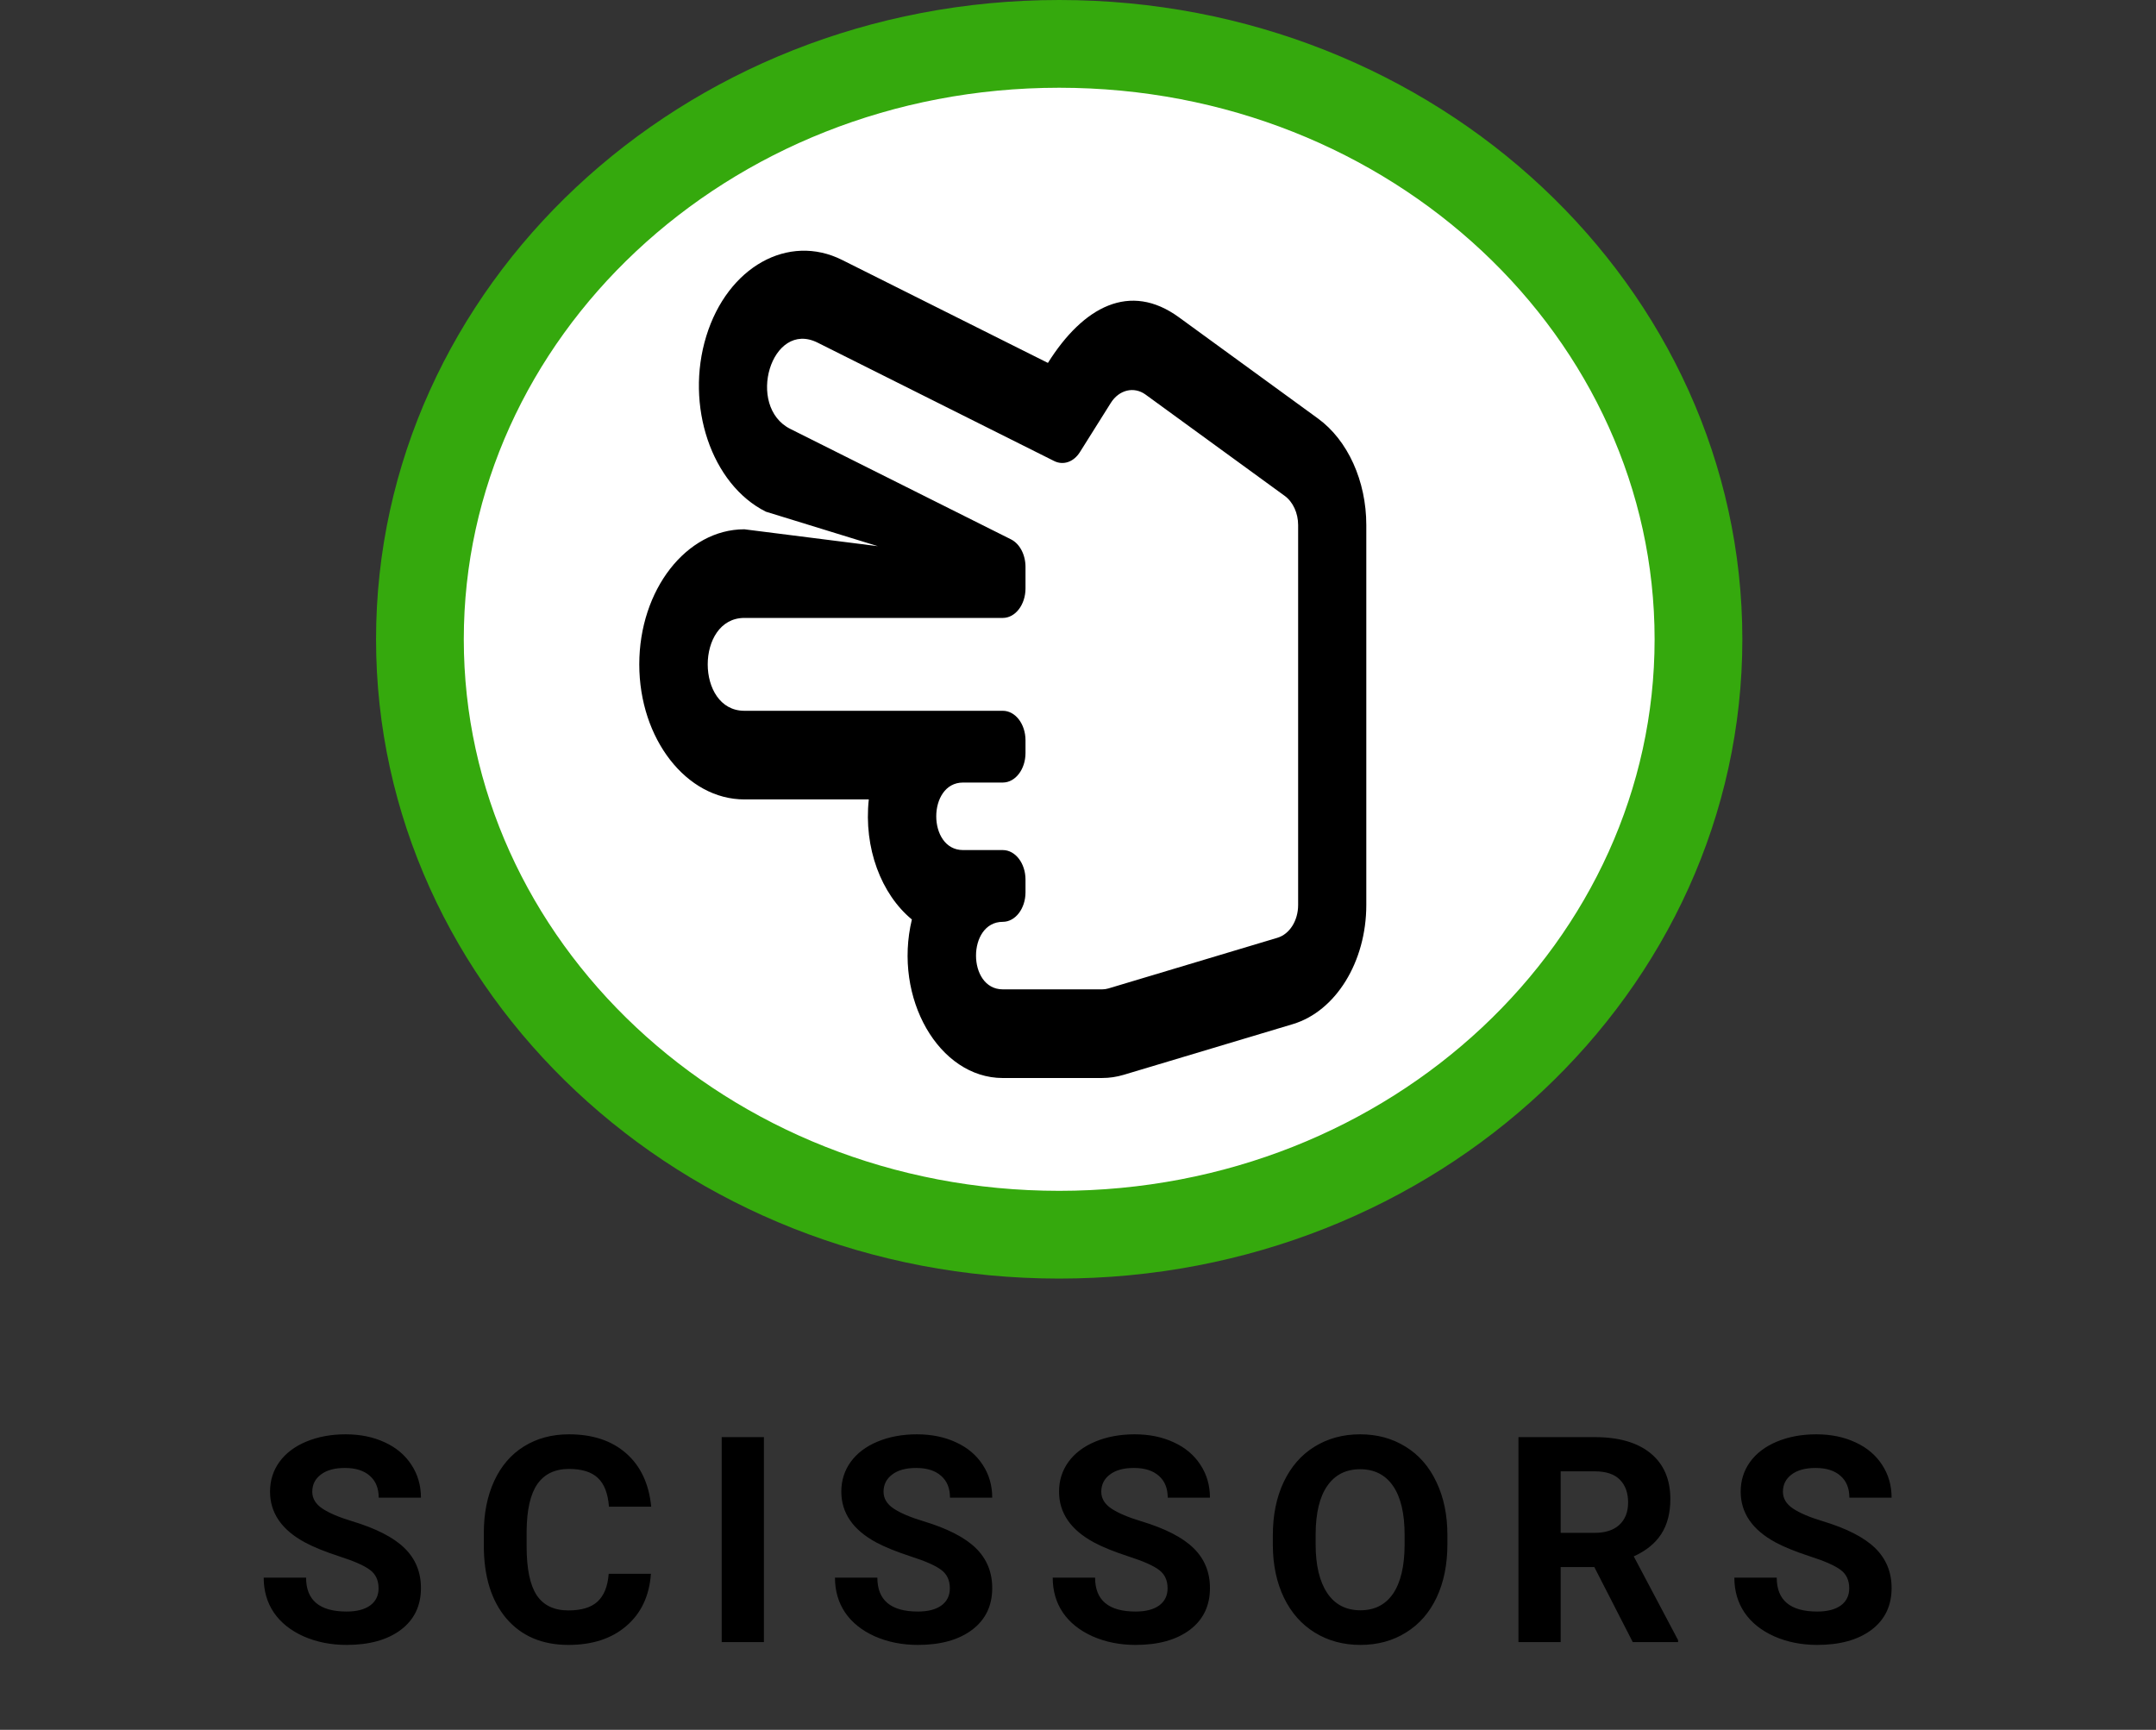 <svg width="172" height="138" viewBox="0 0 172 138" fill="none" xmlns="http://www.w3.org/2000/svg">
<rect x="0" y="0" width="172" height="138" fill="#333333" stroke="none"/>
<path d="M30.201 126.71C30.201 126.074 29.977 125.587 29.527 125.25C29.078 124.906 28.27 124.546 27.102 124.172C25.934 123.79 25.009 123.416 24.328 123.049C22.471 122.046 21.543 120.694 21.543 118.995C21.543 118.111 21.79 117.325 22.284 116.636C22.785 115.94 23.5 115.397 24.429 115.008C25.365 114.618 26.413 114.424 27.573 114.424C28.741 114.424 29.782 114.637 30.695 115.064C31.609 115.483 32.316 116.078 32.818 116.85C33.327 117.621 33.582 118.497 33.582 119.478H30.212C30.212 118.729 29.977 118.149 29.505 117.737C29.033 117.318 28.371 117.108 27.517 117.108C26.694 117.108 26.053 117.284 25.597 117.636C25.14 117.98 24.912 118.437 24.912 119.006C24.912 119.537 25.177 119.983 25.709 120.342C26.248 120.702 27.038 121.039 28.079 121.353C29.995 121.93 31.392 122.645 32.268 123.498C33.144 124.352 33.582 125.415 33.582 126.688C33.582 128.103 33.046 129.214 31.976 130.023C30.905 130.824 29.464 131.225 27.652 131.225C26.394 131.225 25.249 130.996 24.215 130.54C23.182 130.075 22.392 129.443 21.846 128.642C21.307 127.84 21.037 126.912 21.037 125.856H24.418C24.418 127.661 25.496 128.563 27.652 128.563C28.453 128.563 29.078 128.402 29.527 128.08C29.977 127.751 30.201 127.294 30.201 126.71ZM51.929 125.553C51.802 127.313 51.15 128.698 49.975 129.708C48.807 130.719 47.265 131.225 45.348 131.225C43.252 131.225 41.601 130.521 40.395 129.113C39.197 127.698 38.598 125.759 38.598 123.296V122.296C38.598 120.724 38.876 119.339 39.429 118.141C39.983 116.943 40.773 116.026 41.799 115.39C42.832 114.746 44.03 114.424 45.393 114.424C47.28 114.424 48.8 114.929 49.952 115.94C51.105 116.951 51.772 118.369 51.952 120.196H48.582C48.5 119.141 48.204 118.377 47.695 117.905C47.194 117.426 46.426 117.187 45.393 117.187C44.27 117.187 43.428 117.591 42.866 118.399C42.312 119.201 42.028 120.447 42.013 122.139V123.375C42.013 125.141 42.278 126.433 42.81 127.249C43.349 128.065 44.195 128.473 45.348 128.473C46.389 128.473 47.163 128.237 47.673 127.766C48.189 127.286 48.485 126.549 48.56 125.553H51.929ZM60.944 131H57.575V114.648H60.944V131ZM75.776 126.71C75.776 126.074 75.552 125.587 75.102 125.25C74.653 124.906 73.845 124.546 72.677 124.172C71.509 123.79 70.584 123.416 69.903 123.049C68.046 122.046 67.118 120.694 67.118 118.995C67.118 118.111 67.365 117.325 67.859 116.636C68.36 115.94 69.075 115.397 70.004 115.008C70.94 114.618 71.988 114.424 73.148 114.424C74.316 114.424 75.357 114.637 76.27 115.064C77.184 115.483 77.891 116.078 78.393 116.85C78.902 117.621 79.157 118.497 79.157 119.478H75.787C75.787 118.729 75.552 118.149 75.08 117.737C74.608 117.318 73.946 117.108 73.092 117.108C72.269 117.108 71.628 117.284 71.172 117.636C70.715 117.98 70.487 118.437 70.487 119.006C70.487 119.537 70.752 119.983 71.284 120.342C71.823 120.702 72.613 121.039 73.654 121.353C75.57 121.93 76.967 122.645 77.843 123.498C78.719 124.352 79.157 125.415 79.157 126.688C79.157 128.103 78.621 129.214 77.551 130.023C76.48 130.824 75.039 131.225 73.227 131.225C71.969 131.225 70.824 130.996 69.79 130.54C68.757 130.075 67.967 129.443 67.421 128.642C66.882 127.84 66.612 126.912 66.612 125.856H69.993C69.993 127.661 71.071 128.563 73.227 128.563C74.028 128.563 74.653 128.402 75.102 128.08C75.552 127.751 75.776 127.294 75.776 126.71ZM93.147 126.71C93.147 126.074 92.922 125.587 92.473 125.25C92.024 124.906 91.215 124.546 90.047 124.172C88.879 123.79 87.954 123.416 87.273 123.049C85.416 122.046 84.488 120.694 84.488 118.995C84.488 118.111 84.735 117.325 85.229 116.636C85.731 115.94 86.446 115.397 87.374 115.008C88.31 114.618 89.358 114.424 90.519 114.424C91.687 114.424 92.727 114.637 93.641 115.064C94.554 115.483 95.262 116.078 95.763 116.85C96.272 117.621 96.527 118.497 96.527 119.478H93.158C93.158 118.729 92.922 118.149 92.45 117.737C91.979 117.318 91.316 117.108 90.463 117.108C89.639 117.108 88.999 117.284 88.542 117.636C88.085 117.98 87.857 118.437 87.857 119.006C87.857 119.537 88.123 119.983 88.654 120.342C89.194 120.702 89.983 121.039 91.024 121.353C92.941 121.93 94.337 122.645 95.213 123.498C96.089 124.352 96.527 125.415 96.527 126.688C96.527 128.103 95.992 129.214 94.921 130.023C93.85 130.824 92.409 131.225 90.597 131.225C89.34 131.225 88.194 130.996 87.161 130.54C86.128 130.075 85.338 129.443 84.791 128.642C84.252 127.84 83.983 126.912 83.983 125.856H87.363C87.363 127.661 88.441 128.563 90.597 128.563C91.398 128.563 92.024 128.402 92.473 128.08C92.922 127.751 93.147 127.294 93.147 126.71ZM115.47 123.195C115.47 124.805 115.185 126.216 114.616 127.429C114.047 128.642 113.231 129.577 112.168 130.236C111.112 130.895 109.899 131.225 108.529 131.225C107.174 131.225 105.965 130.899 104.902 130.248C103.839 129.596 103.015 128.668 102.431 127.462C101.847 126.25 101.551 124.857 101.544 123.285V122.476C101.544 120.866 101.832 119.451 102.409 118.231C102.993 117.003 103.812 116.063 104.868 115.412C105.931 114.753 107.144 114.424 108.507 114.424C109.869 114.424 111.079 114.753 112.134 115.412C113.197 116.063 114.017 117.003 114.594 118.231C115.178 119.451 115.47 120.863 115.47 122.465V123.195ZM112.056 122.454C112.056 120.739 111.749 119.436 111.135 118.545C110.521 117.654 109.645 117.209 108.507 117.209C107.376 117.209 106.504 117.651 105.89 118.534C105.276 119.41 104.965 120.698 104.958 122.397V123.195C104.958 124.864 105.265 126.16 105.879 127.081C106.493 128.001 107.376 128.462 108.529 128.462C109.66 128.462 110.528 128.02 111.135 127.137C111.741 126.246 112.048 124.951 112.056 123.251V122.454ZM127.191 125.014H124.507V131H121.138V114.648H127.214C129.145 114.648 130.635 115.079 131.683 115.94C132.731 116.801 133.256 118.018 133.256 119.59C133.256 120.705 133.012 121.638 132.526 122.386C132.046 123.127 131.316 123.719 130.336 124.161L133.873 130.843V131H130.257L127.191 125.014ZM124.507 122.285H127.225C128.071 122.285 128.726 122.072 129.19 121.645C129.654 121.211 129.886 120.616 129.886 119.859C129.886 119.088 129.666 118.482 129.224 118.04C128.79 117.598 128.12 117.377 127.214 117.377H124.507V122.285ZM147.526 126.71C147.526 126.074 147.302 125.587 146.853 125.25C146.403 124.906 145.595 124.546 144.427 124.172C143.259 123.79 142.334 123.416 141.653 123.049C139.796 122.046 138.868 120.694 138.868 118.995C138.868 118.111 139.115 117.325 139.609 116.636C140.11 115.94 140.826 115.397 141.754 115.008C142.69 114.618 143.738 114.424 144.898 114.424C146.066 114.424 147.107 114.637 148.02 115.064C148.934 115.483 149.641 116.078 150.143 116.85C150.652 117.621 150.907 118.497 150.907 119.478H147.538C147.538 118.729 147.302 118.149 146.83 117.737C146.358 117.318 145.696 117.108 144.842 117.108C144.019 117.108 143.379 117.284 142.922 117.636C142.465 117.98 142.237 118.437 142.237 119.006C142.237 119.537 142.503 119.983 143.034 120.342C143.573 120.702 144.363 121.039 145.404 121.353C147.32 121.93 148.717 122.645 149.593 123.498C150.469 124.352 150.907 125.415 150.907 126.688C150.907 128.103 150.371 129.214 149.301 130.023C148.23 130.824 146.789 131.225 144.977 131.225C143.719 131.225 142.574 130.996 141.541 130.54C140.507 130.075 139.717 129.443 139.171 128.642C138.632 127.84 138.362 126.912 138.362 125.856H141.743C141.743 127.661 142.821 128.563 144.977 128.563C145.778 128.563 146.403 128.402 146.853 128.08C147.302 127.751 147.526 127.294 147.526 126.71Z" fill="black"/>
<path d="M135.5 51C135.5 77.018 112.889 98.5 84.5 98.5C56.111 98.5 33.5 77.018 33.5 51C33.5 24.982 56.111 3.5 84.5 3.5C112.889 3.5 135.5 24.982 135.5 51Z" fill="white" stroke="#35A90D" stroke-width="7"/>
<path d="M80 86L87.93 85.998C88.509 85.998 89.089 85.912 89.652 85.743L103.132 81.703C106.571 80.672 109 76.722 109 72.193V41.888C109 38.375 107.524 35.119 105.148 33.389L94.046 25.308C90.148 22.471 86.427 24.45 83.6 28.952L67.182 20.738C62.89 18.59 58.05 21.287 56.348 26.808C54.638 32.353 56.76 38.648 61.099 40.82L70.031 43.572L59.383 42.225C54.761 42.225 51 47.059 51 53C51 58.941 54.761 63.775 59.383 63.775H69.31C68.894 67.642 70.295 71.332 72.747 73.352C71.239 79.626 74.907 86 80 86ZM80 78.927C77.15 78.927 77.154 73.54 80 73.54C81.001 73.54 81.812 72.484 81.812 71.182V70.172C81.812 68.871 81.001 67.815 80 67.815H76.828C73.978 67.815 73.982 62.428 76.828 62.428H80C81.001 62.428 81.812 61.373 81.812 60.071V59.061C81.812 57.759 81.001 56.704 80 56.704H59.383C55.483 56.704 55.489 49.296 59.383 49.296H80C81.001 49.296 81.812 48.241 81.812 46.939V45.226C81.812 44.749 81.701 44.284 81.494 43.891C81.287 43.498 80.993 43.197 80.651 43.026L63.052 34.218C59.478 32.43 61.53 25.484 65.229 27.336L84.096 36.778C84.453 36.956 84.843 36.983 85.212 36.856C85.581 36.729 85.91 36.453 86.151 36.069L88.617 32.143C89.276 31.093 90.468 30.808 91.391 31.479L102.492 39.56C103.152 40.041 103.562 40.933 103.562 41.889V72.193C103.562 73.444 102.883 74.521 101.911 74.812L88.431 78.853C88.266 78.902 88.098 78.927 87.93 78.927H80V78.927Z" fill="black"/>
</svg>
